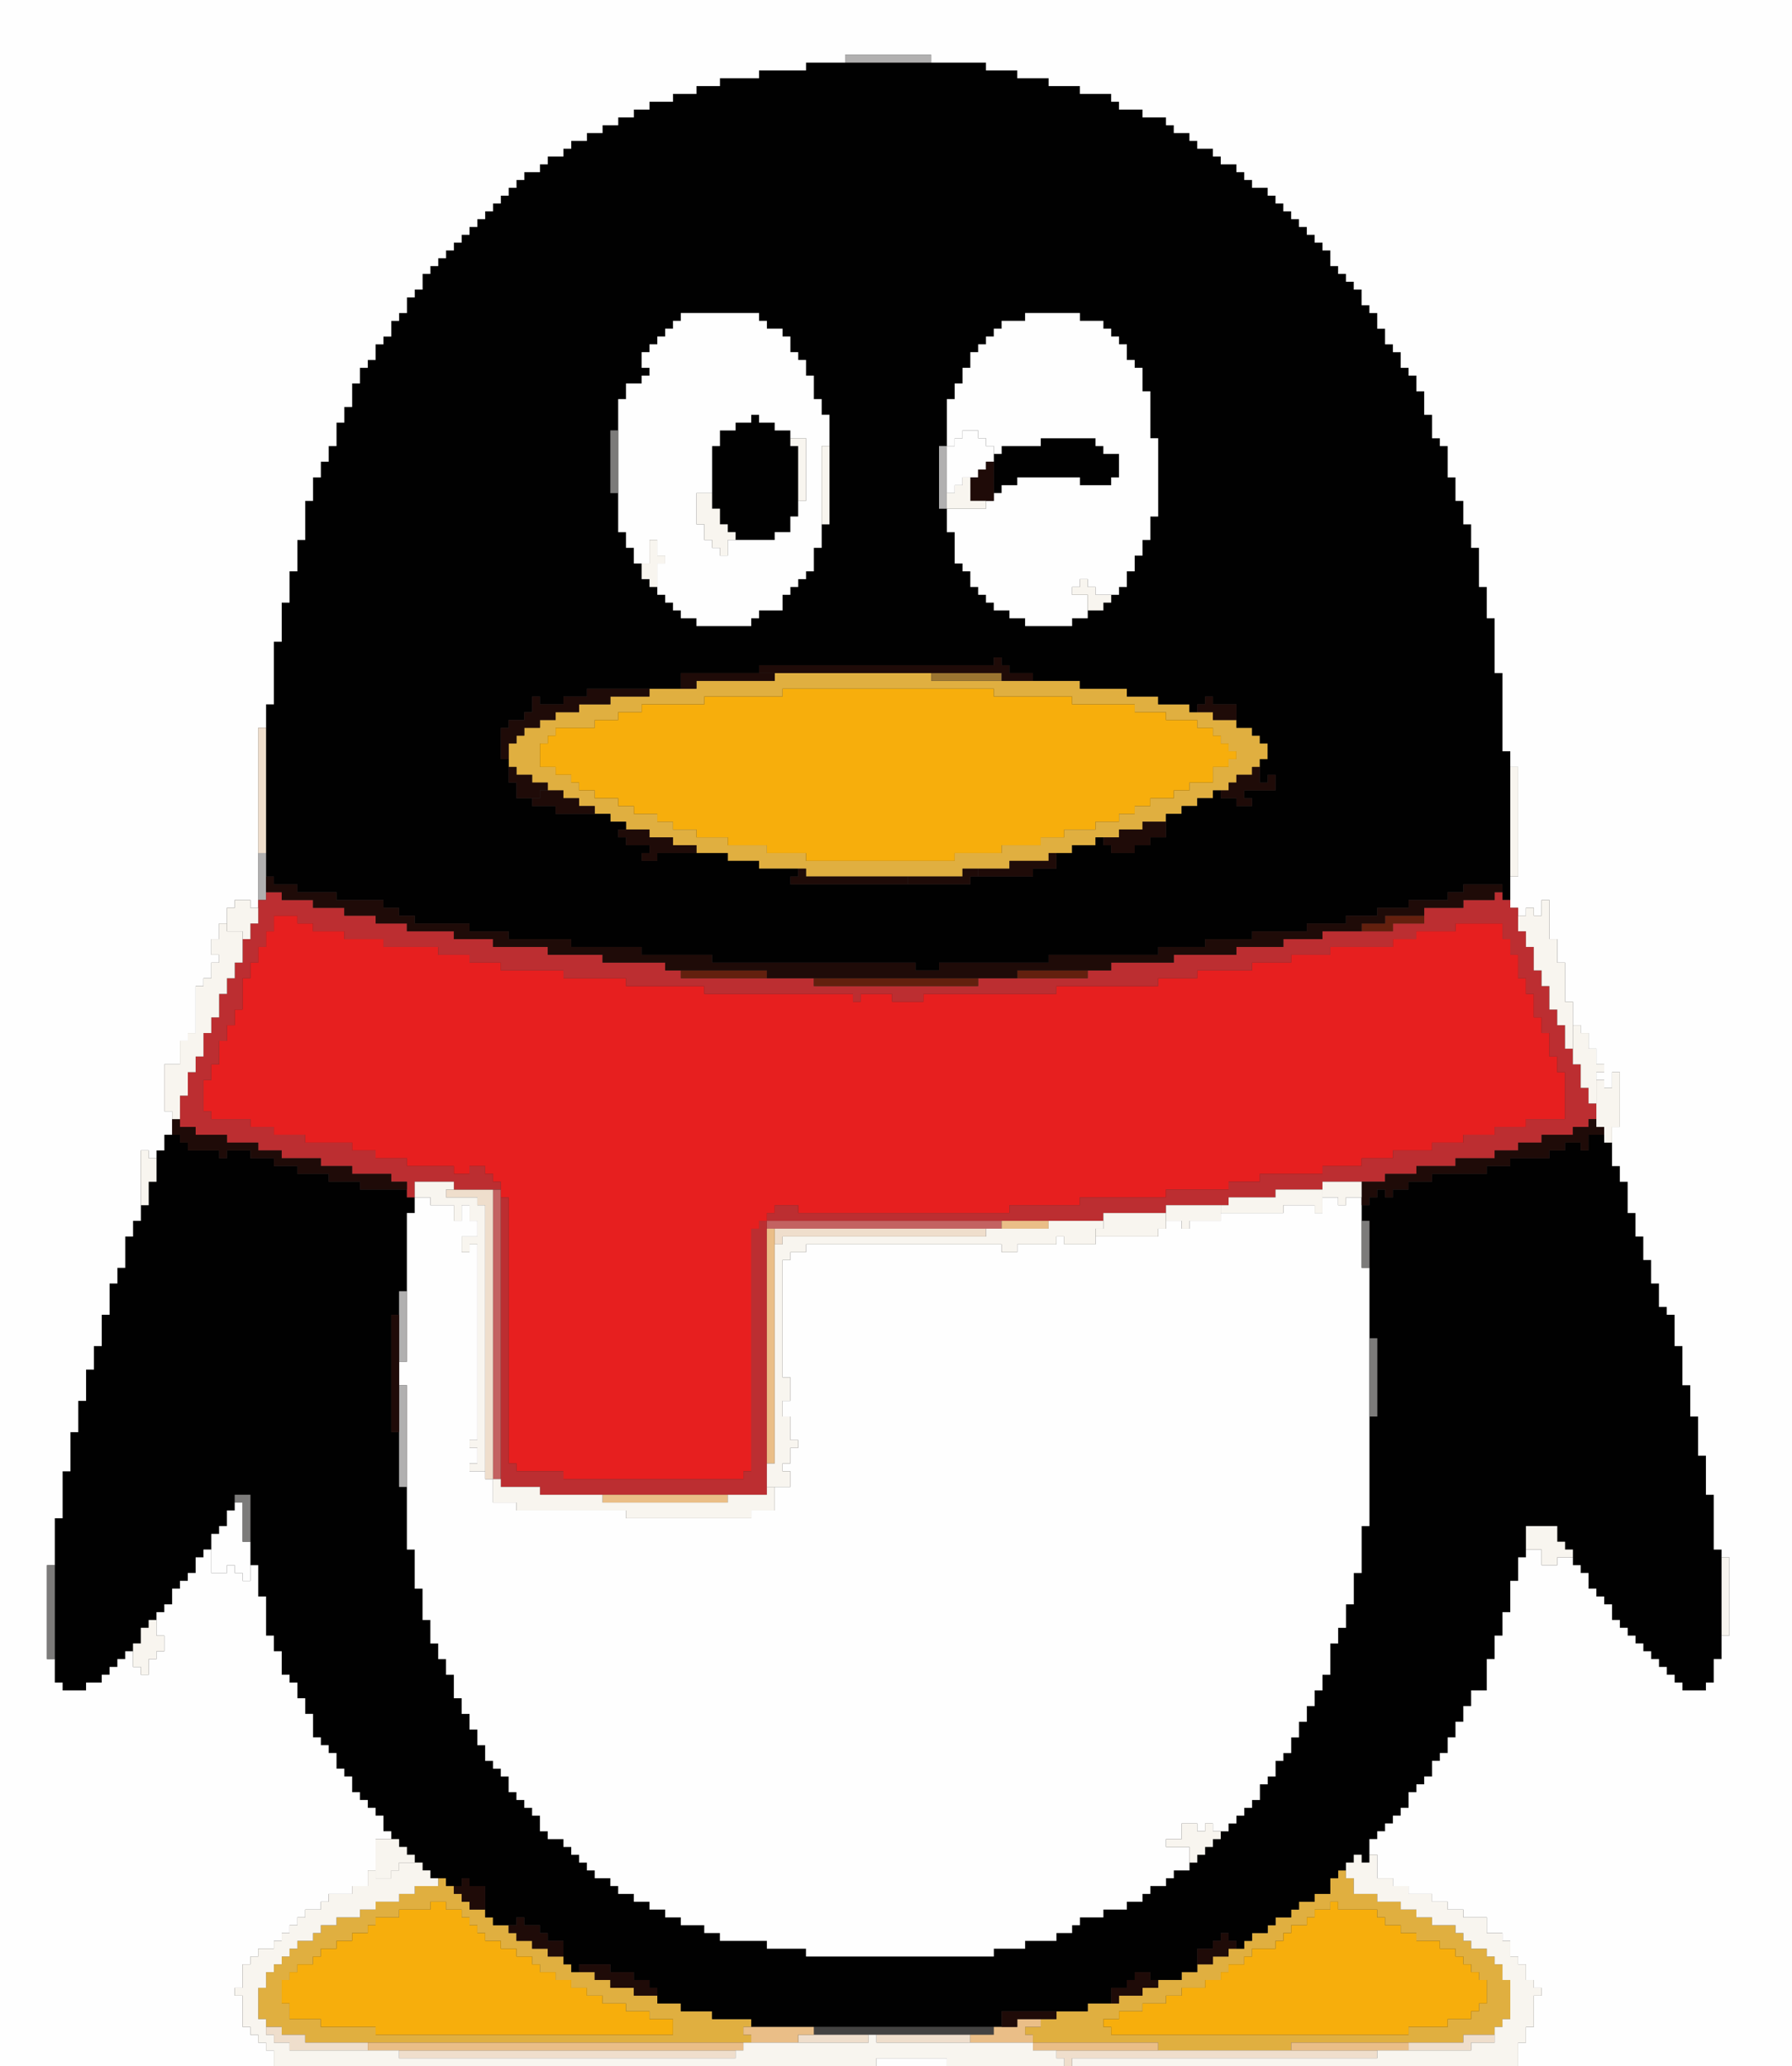 <svg width="229" height="264"
     xmlns="http://www.w3.org/2000/svg" version="1.1">
<rect width="100%" height="100%" fill="#333333" stroke="none"/>
<style>path {fill-opacity:1; stroke:none;}</style>
<path d="M 57,240L 56,240L 56,241L 53,241L 53,242L 51,242L 51,243L 48,243L 48,244L 46,244L 46,245L 43,245L 43,246L 41,246L 41,247L 40,247L 40,248L 38,248L 38,249L 37,249L 37,250L 36,250L 36,251L 35,251L 35,252L 34,252L 34,254L 33,254L 33,258L 34,258L 34,259L 36,259L 36,260L 39,260L 39,261L 96,261L 96,260L 95,260L 95,259L 96,259L 96,258L 91,258L 91,257L 87,257L 87,256L 84,256L 84,255L 81,255L 81,254L 78,254L 78,253L 76,253L 76,252L 73,252L 73,251L 72,251L 72,250L 70,250L 70,249L 68,249L 68,248L 66,248L 66,247L 65,247L 65,246L 63,246L 63,245L 62,245L 62,244L 60,244L 60,243L 59,243L 59,242L 58,242L 58,241L 57,241ZM 36,253L 37,253L 37,252L 38,252L 38,251L 40,251L 40,250L 41,250L 41,249L 43,249L 43,248L 45,248L 45,247L 47,247L 47,246L 48,246L 48,245L 51,245L 51,244L 55,244L 55,243L 57,243L 57,244L 59,244L 59,245L 60,245L 60,246L 61,246L 61,247L 62,247L 62,248L 64,248L 64,249L 66,249L 66,250L 68,250L 68,251L 69,251L 69,252L 71,252L 71,253L 73,253L 73,254L 75,254L 75,255L 77,255L 77,256L 80,256L 80,257L 83,257L 83,258L 86,258L 86,260L 48,260L 48,259L 41,259L 41,258L 37,258L 37,256L 36,256Z" style="fill:rgb(224,175,64);"/>
<path d="M 162,97L 162,95L 161,95L 161,94L 160,94L 160,93L 158,93L 158,92L 155,92L 155,91L 152,91L 152,90L 148,90L 148,89L 144,89L 144,88L 138,88L 138,87L 119,87L 119,86L 99,86L 99,87L 89,87L 89,88L 83,88L 83,89L 78,89L 78,90L 74,90L 74,91L 71,91L 71,92L 69,92L 69,93L 67,93L 67,94L 66,94L 66,95L 65,95L 65,98L 66,98L 66,99L 68,99L 68,100L 70,100L 70,101L 72,101L 72,102L 74,102L 74,103L 76,103L 76,104L 78,104L 78,105L 80,105L 80,106L 83,106L 83,107L 86,107L 86,108L 89,108L 89,109L 93,109L 93,110L 97,110L 97,111L 103,111L 103,112L 123,112L 123,111L 129,111L 129,110L 134,110L 134,109L 137,109L 137,108L 140,108L 140,107L 143,107L 143,106L 146,106L 146,105L 149,105L 149,104L 151,104L 151,103L 153,103L 153,102L 155,102L 155,101L 157,101L 157,100L 158,100L 158,99L 160,99L 160,98L 161,98L 161,97ZM 69,98L 69,95L 70,95L 70,94L 71,94L 71,93L 76,93L 76,92L 79,92L 79,91L 82,91L 82,90L 90,90L 90,89L 100,89L 100,88L 127,88L 127,89L 137,89L 137,90L 145,90L 145,91L 149,91L 149,92L 153,92L 153,93L 155,93L 155,94L 156,94L 156,95L 157,95L 157,96L 158,96L 158,97L 157,97L 157,98L 155,98L 155,100L 152,100L 152,101L 150,101L 150,102L 147,102L 147,103L 145,103L 145,104L 143,104L 143,105L 140,105L 140,106L 136,106L 136,107L 133,107L 133,108L 128,108L 128,109L 122,109L 122,110L 103,110L 103,109L 98,109L 98,108L 93,108L 93,107L 89,107L 89,106L 86,106L 86,105L 84,105L 84,104L 81,104L 81,103L 79,103L 79,102L 76,102L 76,101L 74,101L 74,100L 73,100L 73,99L 71,99L 71,98Z" style="fill:rgb(224,175,64);"/>
<path d="M 193,258L 193,253L 192,253L 192,251L 191,251L 191,250L 190,250L 190,249L 188,249L 188,248L 187,248L 187,247L 186,247L 186,246L 183,246L 183,245L 181,245L 181,244L 179,244L 179,243L 176,243L 176,242L 173,242L 173,240L 172,240L 172,239L 171,239L 171,240L 170,240L 170,242L 168,242L 168,243L 166,243L 166,244L 165,244L 165,245L 163,245L 163,246L 162,246L 162,247L 160,247L 160,248L 159,248L 159,249L 157,249L 157,250L 155,250L 155,251L 153,251L 153,252L 151,252L 151,253L 148,253L 148,254L 146,254L 146,255L 143,255L 143,256L 139,256L 139,257L 135,257L 135,258L 133,258L 133,259L 131,259L 131,260L 132,260L 132,261L 148,261L 148,262L 165,262L 165,261L 187,261L 187,260L 191,260L 191,259L 192,259L 192,258ZM 143,258L 143,257L 146,257L 146,256L 149,256L 149,255L 151,255L 151,254L 154,254L 154,253L 156,253L 156,252L 157,252L 157,251L 159,251L 159,250L 160,250L 160,249L 163,249L 163,248L 164,248L 164,247L 165,247L 165,246L 167,246L 167,245L 168,245L 168,244L 170,244L 170,243L 171,243L 171,244L 176,244L 176,245L 177,245L 177,246L 179,246L 179,247L 181,247L 181,248L 184,248L 184,249L 186,249L 186,250L 187,250L 187,251L 188,251L 188,252L 189,252L 189,253L 190,253L 190,256L 189,256L 189,257L 188,257L 188,258L 185,258L 185,259L 180,259L 180,260L 142,260L 142,259L 141,259L 141,258Z" style="fill:rgb(224,175,64);"/>
<path d="M 199,195L 199,197L 200,197L 200,198L 201,198L 201,200L 202,200L 202,201L 203,201L 203,203L 204,203L 204,204L 205,204L 205,205L 206,205L 206,207L 207,207L 207,208L 208,208L 208,209L 209,209L 209,210L 210,210L 210,211L 211,211L 211,212L 212,212L 212,213L 213,213L 213,214L 214,214L 214,215L 215,215L 215,216L 218,216L 218,215L 219,215L 219,212L 220,212L 220,198L 219,198L 219,191L 218,191L 218,186L 217,186L 217,181L 216,181L 216,177L 215,177L 215,172L 214,172L 214,168L 213,168L 213,167L 212,167L 212,164L 211,164L 211,161L 210,161L 210,158L 209,158L 209,155L 208,155L 208,151L 207,151L 207,149L 206,149L 206,146L 205,146L 205,145L 203,145L 203,147L 202,147L 202,146L 200,146L 200,147L 198,147L 198,148L 193,148L 193,149L 190,149L 190,150L 183,150L 183,151L 180,151L 180,152L 178,152L 178,153L 177,153L 177,152L 176,152L 176,153L 175,153L 175,154L 174,154L 174,156L 175,156L 175,171L 176,171L 176,181L 175,181L 175,195L 174,195L 174,201L 173,201L 173,205L 172,205L 172,208L 171,208L 171,210L 170,210L 170,214L 169,214L 169,216L 168,216L 168,218L 167,218L 167,220L 166,220L 166,222L 165,222L 165,224L 164,224L 164,225L 163,225L 163,227L 162,227L 162,228L 161,228L 161,230L 160,230L 160,231L 159,231L 159,232L 158,232L 158,233L 157,233L 157,234L 156,234L 156,235L 155,235L 155,236L 154,236L 154,237L 153,237L 153,238L 152,238L 152,239L 150,239L 150,240L 149,240L 149,241L 147,241L 147,242L 146,242L 146,243L 144,243L 144,244L 141,244L 141,245L 138,245L 138,246L 137,246L 137,247L 135,247L 135,248L 131,248L 131,249L 127,249L 127,250L 103,250L 103,249L 98,249L 98,248L 92,248L 92,247L 90,247L 90,246L 87,246L 87,245L 85,245L 85,244L 83,244L 83,243L 81,243L 81,242L 79,242L 79,241L 78,241L 78,240L 76,240L 76,239L 75,239L 75,238L 74,238L 74,237L 73,237L 73,236L 72,236L 72,235L 70,235L 70,234L 69,234L 69,232L 68,232L 68,231L 67,231L 67,230L 66,230L 66,229L 65,229L 65,227L 64,227L 64,226L 63,226L 63,225L 62,225L 62,223L 61,223L 61,221L 60,221L 60,219L 59,219L 59,217L 58,217L 58,214L 57,214L 57,212L 56,212L 56,210L 55,210L 55,207L 54,207L 54,203L 53,203L 53,198L 52,198L 52,190L 51,190L 51,183L 50,183L 50,168L 51,168L 51,165L 52,165L 52,155L 53,155L 53,153L 52,153L 52,152L 46,152L 46,151L 42,151L 42,150L 38,150L 38,149L 35,149L 35,148L 32,148L 32,147L 29,147L 29,148L 28,148L 28,147L 24,147L 24,146L 23,146L 23,145L 21,145L 21,147L 20,147L 20,151L 19,151L 19,154L 18,154L 18,156L 17,156L 17,158L 16,158L 16,162L 15,162L 15,164L 14,164L 14,168L 13,168L 13,172L 12,172L 12,175L 11,175L 11,179L 10,179L 10,183L 9,183L 9,188L 8,188L 8,194L 7,194L 7,215L 8,215L 8,216L 11,216L 11,215L 13,215L 13,214L 14,214L 14,213L 15,213L 15,212L 16,212L 16,211L 17,211L 17,210L 18,210L 18,208L 19,208L 19,207L 20,207L 20,206L 21,206L 21,205L 22,205L 22,203L 23,203L 23,202L 24,202L 24,201L 25,201L 25,199L 26,199L 26,198L 27,198L 27,196L 28,196L 28,195L 29,195L 29,193L 30,193L 30,191L 32,191L 32,200L 33,200L 33,204L 34,204L 34,209L 35,209L 35,211L 36,211L 36,214L 37,214L 37,215L 38,215L 38,217L 39,217L 39,219L 40,219L 40,222L 41,222L 41,223L 42,223L 42,224L 43,224L 43,226L 44,226L 44,227L 45,227L 45,229L 46,229L 46,230L 47,230L 47,231L 48,231L 48,232L 49,232L 49,234L 50,234L 50,235L 51,235L 51,236L 52,236L 52,237L 53,237L 53,238L 54,238L 54,239L 55,239L 55,240L 57,240L 57,241L 59,241L 59,240L 60,240L 60,241L 62,241L 62,245L 63,245L 63,246L 66,246L 66,245L 67,245L 67,246L 69,246L 69,247L 70,247L 70,248L 72,248L 72,251L 73,251L 73,252L 74,252L 74,251L 78,251L 78,252L 81,252L 81,253L 83,253L 83,254L 84,254L 84,256L 87,256L 87,257L 91,257L 91,258L 96,258L 96,259L 128,259L 128,257L 139,257L 139,256L 142,256L 142,254L 144,254L 144,253L 145,253L 145,252L 147,252L 147,253L 151,253L 151,252L 153,252L 153,249L 155,249L 155,248L 156,248L 156,247L 157,247L 157,248L 158,248L 158,249L 159,249L 159,248L 160,248L 160,247L 162,247L 162,246L 163,246L 163,245L 165,245L 165,244L 166,244L 166,243L 168,243L 168,242L 170,242L 170,240L 171,240L 171,239L 172,239L 172,238L 173,238L 173,237L 174,237L 174,238L 175,238L 175,235L 176,235L 176,234L 177,234L 177,233L 178,233L 178,232L 179,232L 179,231L 180,231L 180,229L 181,229L 181,228L 182,228L 182,227L 183,227L 183,225L 184,225L 184,224L 185,224L 185,222L 186,222L 186,220L 187,220L 187,218L 188,218L 188,216L 190,216L 190,212L 191,212L 191,209L 192,209L 192,206L 193,206L 193,202L 194,202L 194,199L 195,199L 195,195Z" style="fill:rgb(1,1,1);"/>
<path d="M 80,49L 82,49L 82,48L 83,48L 83,47L 82,47L 82,45L 83,45L 83,44L 84,44L 84,43L 85,43L 85,42L 86,42L 86,41L 87,41L 87,40L 97,40L 97,41L 98,41L 98,42L 100,42L 100,43L 101,43L 101,45L 102,45L 102,46L 103,46L 103,48L 104,48L 104,51L 105,51L 105,53L 106,53L 106,67L 105,67L 105,70L 104,70L 104,73L 103,73L 103,74L 102,74L 102,75L 101,75L 101,76L 100,76L 100,78L 97,78L 97,79L 96,79L 96,80L 89,80L 89,79L 87,79L 87,78L 86,78L 86,77L 85,77L 85,76L 84,76L 84,75L 83,75L 83,74L 82,74L 82,72L 81,72L 81,70L 80,70L 80,68L 79,68L 79,63L 78,63L 78,55L 79,55L 79,51L 80,51ZM 193,96L 192,96L 192,86L 191,86L 191,79L 190,79L 190,75L 189,75L 189,70L 188,70L 188,67L 187,67L 187,64L 186,64L 186,61L 185,61L 185,57L 184,57L 184,56L 183,56L 183,53L 182,53L 182,50L 181,50L 181,48L 180,48L 180,47L 179,47L 179,45L 178,45L 178,44L 177,44L 177,42L 176,42L 176,40L 175,40L 175,39L 174,39L 174,37L 173,37L 173,36L 172,36L 172,35L 171,35L 171,34L 170,34L 170,32L 169,32L 169,31L 168,31L 168,30L 167,30L 167,29L 166,29L 166,28L 165,28L 165,27L 164,27L 164,26L 163,26L 163,25L 162,25L 162,24L 160,24L 160,23L 159,23L 159,22L 158,22L 158,21L 156,21L 156,20L 155,20L 155,19L 153,19L 153,18L 152,18L 152,17L 150,17L 150,16L 149,16L 149,15L 146,15L 146,14L 143,14L 143,13L 142,13L 142,12L 138,12L 138,11L 134,11L 134,10L 130,10L 130,9L 126,9L 126,8L 103,8L 103,9L 97,9L 97,10L 92,10L 92,11L 89,11L 89,12L 86,12L 86,13L 83,13L 83,14L 81,14L 81,15L 79,15L 79,16L 77,16L 77,17L 75,17L 75,18L 73,18L 73,19L 72,19L 72,20L 70,20L 70,21L 69,21L 69,22L 67,22L 67,23L 66,23L 66,24L 65,24L 65,25L 64,25L 64,26L 63,26L 63,27L 62,27L 62,28L 61,28L 61,29L 60,29L 60,30L 59,30L 59,31L 58,31L 58,32L 57,32L 57,33L 56,33L 56,34L 55,34L 55,35L 54,35L 54,37L 53,37L 53,38L 52,38L 52,40L 51,40L 51,41L 50,41L 50,43L 49,43L 49,44L 48,44L 48,46L 47,46L 47,47L 46,47L 46,49L 45,49L 45,52L 44,52L 44,54L 43,54L 43,57L 42,57L 42,59L 41,59L 41,61L 40,61L 40,64L 39,64L 39,69L 38,69L 38,73L 37,73L 37,77L 36,77L 36,82L 35,82L 35,90L 34,90L 34,112L 35,112L 35,113L 38,113L 38,114L 43,114L 43,115L 49,115L 49,116L 51,116L 51,117L 53,117L 53,118L 60,118L 60,119L 65,119L 65,120L 73,120L 73,121L 82,121L 82,122L 91,122L 91,123L 117,123L 117,124L 120,124L 120,123L 134,123L 134,122L 148,122L 148,121L 154,121L 154,120L 160,120L 160,119L 167,119L 167,118L 172,118L 172,117L 176,117L 176,116L 180,116L 180,115L 185,115L 185,114L 187,114L 187,113L 192,113L 192,115L 193,115ZM 162,97L 161,97L 161,100L 162,100L 162,99L 163,99L 163,101L 159,101L 159,102L 160,102L 160,103L 158,103L 158,102L 156,102L 156,101L 155,101L 155,102L 153,102L 153,103L 151,103L 151,104L 149,104L 149,107L 147,107L 147,108L 145,108L 145,109L 142,109L 142,108L 141,108L 141,107L 140,107L 140,108L 137,108L 137,109L 135,109L 135,111L 132,111L 132,112L 124,112L 124,113L 101,113L 101,112L 102,112L 102,111L 97,111L 97,110L 93,110L 93,109L 84,109L 84,110L 82,110L 82,109L 83,109L 83,108L 80,108L 80,107L 79,107L 79,106L 80,106L 80,105L 78,105L 78,104L 71,104L 71,103L 68,103L 68,102L 66,102L 66,100L 65,100L 65,97L 64,97L 64,93L 65,93L 65,92L 67,92L 67,91L 68,91L 68,89L 69,89L 69,90L 72,90L 72,89L 75,89L 75,88L 87,88L 87,86L 97,86L 97,85L 127,85L 127,84L 128,84L 128,85L 129,85L 129,86L 132,86L 132,87L 138,87L 138,88L 144,88L 144,89L 148,89L 148,90L 152,90L 152,91L 153,91L 153,90L 154,90L 154,89L 155,89L 155,90L 158,90L 158,93L 160,93L 160,94L 161,94L 161,95L 162,95ZM 148,66L 147,66L 147,69L 146,69L 146,71L 145,71L 145,73L 144,73L 144,75L 143,75L 143,76L 142,76L 142,77L 141,77L 141,78L 139,78L 139,79L 137,79L 137,80L 131,80L 131,79L 129,79L 129,78L 127,78L 127,77L 126,77L 126,76L 125,76L 125,75L 124,75L 124,73L 123,73L 123,72L 122,72L 122,68L 121,68L 121,65L 120,65L 120,57L 121,57L 121,51L 122,51L 122,49L 123,49L 123,47L 124,47L 124,45L 125,45L 125,44L 126,44L 126,43L 127,43L 127,42L 128,42L 128,41L 131,41L 131,40L 138,40L 138,41L 141,41L 141,42L 142,42L 142,43L 143,43L 143,44L 144,44L 144,46L 145,46L 145,47L 146,47L 146,50L 147,50L 147,56L 148,56Z" style="fill:rgb(1,1,1);"/>
<path d="M 102,57L 101,57L 101,55L 99,55L 99,54L 97,54L 97,53L 96,53L 96,54L 94,54L 94,55L 92,55L 92,57L 91,57L 91,65L 92,65L 92,67L 93,67L 93,68L 94,68L 94,69L 99,69L 99,68L 101,68L 101,66L 102,66Z" style="fill:rgb(1,1,1);"/>
<path d="M 143,58L 141,58L 141,57L 140,57L 140,56L 133,56L 133,57L 128,57L 128,58L 127,58L 127,63L 128,63L 128,62L 130,62L 130,61L 138,61L 138,62L 142,62L 142,61L 143,61Z" style="fill:rgb(1,1,1);"/>
<path d="M 221,209L 220,209L 220,212L 219,212L 219,215L 218,215L 218,216L 215,216L 215,215L 214,215L 214,214L 213,214L 213,213L 212,213L 212,212L 211,212L 211,211L 210,211L 210,210L 209,210L 209,209L 208,209L 208,208L 207,208L 207,207L 206,207L 206,205L 205,205L 205,204L 204,204L 204,203L 203,203L 203,201L 202,201L 202,200L 201,200L 201,199L 199,199L 199,200L 197,200L 197,198L 195,198L 195,199L 194,199L 194,202L 193,202L 193,206L 192,206L 192,209L 191,209L 191,212L 190,212L 190,216L 188,216L 188,218L 187,218L 187,220L 186,220L 186,222L 185,222L 185,224L 184,224L 184,225L 183,225L 183,227L 182,227L 182,228L 181,228L 181,229L 180,229L 180,231L 179,231L 179,232L 178,232L 178,233L 177,233L 177,234L 176,234L 176,235L 175,235L 175,237L 176,237L 176,240L 178,240L 178,241L 180,241L 180,242L 183,242L 183,243L 185,243L 185,244L 187,244L 187,245L 190,245L 190,247L 192,247L 192,248L 193,248L 193,250L 194,250L 194,251L 195,251L 195,253L 196,253L 196,254L 197,254L 197,255L 196,255L 196,259L 195,259L 195,261L 194,261L 194,264L 229,264L 229,0L 0,0L 0,264L 35,264L 35,262L 34,262L 34,261L 33,261L 33,260L 32,260L 32,259L 31,259L 31,255L 30,255L 30,254L 31,254L 31,251L 32,251L 32,250L 33,250L 33,249L 35,249L 35,248L 36,248L 36,247L 37,247L 37,246L 38,246L 38,245L 39,245L 39,244L 41,244L 41,243L 42,243L 42,242L 45,242L 45,241L 47,241L 47,239L 48,239L 48,235L 50,235L 50,234L 49,234L 49,232L 48,232L 48,231L 47,231L 47,230L 46,230L 46,229L 45,229L 45,227L 44,227L 44,226L 43,226L 43,224L 42,224L 42,223L 41,223L 41,222L 40,222L 40,219L 39,219L 39,217L 38,217L 38,215L 37,215L 37,214L 36,214L 36,211L 35,211L 35,209L 34,209L 34,204L 33,204L 33,200L 32,200L 32,202L 31,202L 31,201L 30,201L 30,200L 29,200L 29,201L 27,201L 27,198L 26,198L 26,199L 25,199L 25,201L 24,201L 24,202L 23,202L 23,203L 22,203L 22,205L 21,205L 21,206L 20,206L 20,209L 21,209L 21,211L 20,211L 20,212L 19,212L 19,214L 18,214L 18,213L 17,213L 17,211L 16,211L 16,212L 15,212L 15,213L 14,213L 14,214L 13,214L 13,215L 11,215L 11,216L 8,216L 8,215L 7,215L 7,212L 6,212L 6,200L 7,200L 7,194L 8,194L 8,188L 9,188L 9,183L 10,183L 10,179L 11,179L 11,175L 12,175L 12,172L 13,172L 13,168L 14,168L 14,164L 15,164L 15,162L 16,162L 16,158L 17,158L 17,156L 18,156L 18,147L 19,147L 19,148L 20,148L 20,147L 21,147L 21,145L 22,145L 22,142L 21,142L 21,136L 23,136L 23,133L 24,133L 24,132L 25,132L 25,126L 26,126L 26,125L 27,125L 27,123L 28,123L 28,122L 27,122L 27,120L 28,120L 28,118L 29,118L 29,116L 30,116L 30,115L 32,115L 32,116L 33,116L 33,93L 34,93L 34,90L 35,90L 35,82L 36,82L 36,77L 37,77L 37,73L 38,73L 38,69L 39,69L 39,64L 40,64L 40,61L 41,61L 41,59L 42,59L 42,57L 43,57L 43,54L 44,54L 44,52L 45,52L 45,49L 46,49L 46,47L 47,47L 47,46L 48,46L 48,44L 49,44L 49,43L 50,43L 50,41L 51,41L 51,40L 52,40L 52,38L 53,38L 53,37L 54,37L 54,35L 55,35L 55,34L 56,34L 56,33L 57,33L 57,32L 58,32L 58,31L 59,31L 59,30L 60,30L 60,29L 61,29L 61,28L 62,28L 62,27L 63,27L 63,26L 64,26L 64,25L 65,25L 65,24L 66,24L 66,23L 67,23L 67,22L 69,22L 69,21L 70,21L 70,20L 72,20L 72,19L 73,19L 73,18L 75,18L 75,17L 77,17L 77,16L 79,16L 79,15L 81,15L 81,14L 83,14L 83,13L 86,13L 86,12L 89,12L 89,11L 92,11L 92,10L 97,10L 97,9L 103,9L 103,8L 108,8L 108,7L 119,7L 119,8L 126,8L 126,9L 130,9L 130,10L 134,10L 134,11L 138,11L 138,12L 142,12L 142,13L 143,13L 143,14L 146,14L 146,15L 149,15L 149,16L 150,16L 150,17L 152,17L 152,18L 153,18L 153,19L 155,19L 155,20L 156,20L 156,21L 158,21L 158,22L 159,22L 159,23L 160,23L 160,24L 162,24L 162,25L 163,25L 163,26L 164,26L 164,27L 165,27L 165,28L 166,28L 166,29L 167,29L 167,30L 168,30L 168,31L 169,31L 169,32L 170,32L 170,34L 171,34L 171,35L 172,35L 172,36L 173,36L 173,37L 174,37L 174,39L 175,39L 175,40L 176,40L 176,42L 177,42L 177,44L 178,44L 178,45L 179,45L 179,47L 180,47L 180,48L 181,48L 181,50L 182,50L 182,53L 183,53L 183,56L 184,56L 184,57L 185,57L 185,61L 186,61L 186,64L 187,64L 187,67L 188,67L 188,70L 189,70L 189,75L 190,75L 190,79L 191,79L 191,86L 192,86L 192,96L 193,96L 193,98L 194,98L 194,112L 193,112L 193,116L 194,116L 194,117L 195,117L 195,116L 196,116L 196,117L 197,117L 197,115L 198,115L 198,120L 199,120L 199,123L 200,123L 200,128L 201,128L 201,131L 202,131L 202,132L 203,132L 203,134L 204,134L 204,136L 205,136L 205,137L 204,137L 204,138L 205,138L 205,139L 206,139L 206,137L 207,137L 207,144L 206,144L 206,149L 207,149L 207,151L 208,151L 208,155L 209,155L 209,158L 210,158L 210,161L 211,161L 211,164L 212,164L 212,167L 213,167L 213,168L 214,168L 214,172L 215,172L 215,177L 216,177L 216,181L 217,181L 217,186L 218,186L 218,191L 219,191L 219,198L 220,198L 220,199L 221,199Z" style="fill:rgb(254,254,254);"/>
<path d="M 32,202L 32,197L 31,197L 31,192L 30,192L 30,193L 29,193L 29,195L 28,195L 28,196L 27,196L 27,201L 29,201L 29,200L 30,200L 30,201L 31,201L 31,202Z" style="fill:rgb(254,254,254);"/>
<path d="M 175,162L 174,162L 174,153L 172,153L 172,154L 171,154L 171,153L 169,153L 169,155L 168,155L 168,154L 164,154L 164,155L 156,155L 156,156L 152,156L 152,157L 151,157L 151,156L 149,156L 149,157L 148,157L 148,158L 140,158L 140,159L 136,159L 136,158L 135,158L 135,159L 130,159L 130,160L 128,160L 128,159L 103,159L 103,160L 101,160L 101,161L 100,161L 100,176L 101,176L 101,179L 100,179L 100,181L 101,181L 101,184L 102,184L 102,185L 101,185L 101,187L 100,187L 100,188L 101,188L 101,190L 99,190L 99,193L 96,193L 96,194L 80,194L 80,193L 66,193L 66,192L 63,192L 63,189L 62,189L 62,188L 60,188L 60,187L 61,187L 61,185L 60,185L 60,184L 61,184L 61,159L 60,159L 60,160L 59,160L 59,158L 61,158L 61,156L 60,156L 60,154L 59,154L 59,156L 58,156L 58,154L 55,154L 55,153L 53,153L 53,155L 52,155L 52,174L 51,174L 51,177L 52,177L 52,198L 53,198L 53,203L 54,203L 54,207L 55,207L 55,210L 56,210L 56,212L 57,212L 57,214L 58,214L 58,217L 59,217L 59,219L 60,219L 60,221L 61,221L 61,223L 62,223L 62,225L 63,225L 63,226L 64,226L 64,227L 65,227L 65,229L 66,229L 66,230L 67,230L 67,231L 68,231L 68,232L 69,232L 69,234L 70,234L 70,235L 72,235L 72,236L 73,236L 73,237L 74,237L 74,238L 75,238L 75,239L 76,239L 76,240L 78,240L 78,241L 79,241L 79,242L 81,242L 81,243L 83,243L 83,244L 85,244L 85,245L 87,245L 87,246L 90,246L 90,247L 92,247L 92,248L 98,248L 98,249L 103,249L 103,250L 127,250L 127,249L 131,249L 131,248L 135,248L 135,247L 137,247L 137,246L 138,246L 138,245L 141,245L 141,244L 144,244L 144,243L 146,243L 146,242L 147,242L 147,241L 149,241L 149,240L 150,240L 150,239L 152,239L 152,236L 149,236L 149,235L 151,235L 151,233L 153,233L 153,234L 154,234L 154,233L 155,233L 155,234L 157,234L 157,233L 158,233L 158,232L 159,232L 159,231L 160,231L 160,230L 161,230L 161,228L 162,228L 162,227L 163,227L 163,225L 164,225L 164,224L 165,224L 165,222L 166,222L 166,220L 167,220L 167,218L 168,218L 168,216L 169,216L 169,214L 170,214L 170,210L 171,210L 171,208L 172,208L 172,205L 173,205L 173,201L 174,201L 174,195L 175,195Z" style="fill:rgb(254,254,254);"/>
<path d="M 103,64L 102,64L 102,66L 101,66L 101,68L 99,68L 99,69L 93,69L 93,71L 92,71L 92,70L 91,70L 91,69L 90,69L 90,67L 89,67L 89,63L 91,63L 91,57L 92,57L 92,55L 94,55L 94,54L 96,54L 96,53L 97,53L 97,54L 99,54L 99,55L 101,55L 101,56L 103,56ZM 105,51L 104,51L 104,48L 103,48L 103,46L 102,46L 102,45L 101,45L 101,43L 100,43L 100,42L 98,42L 98,41L 97,41L 97,40L 87,40L 87,41L 86,41L 86,42L 85,42L 85,43L 84,43L 84,44L 83,44L 83,45L 82,45L 82,47L 83,47L 83,48L 82,48L 82,49L 80,49L 80,51L 79,51L 79,68L 80,68L 80,70L 81,70L 81,72L 83,72L 83,69L 84,69L 84,71L 85,71L 85,72L 84,72L 84,76L 85,76L 85,77L 86,77L 86,78L 87,78L 87,79L 89,79L 89,80L 96,80L 96,79L 97,79L 97,78L 100,78L 100,76L 101,76L 101,75L 102,75L 102,74L 103,74L 103,73L 104,73L 104,70L 105,70L 105,57L 106,57L 106,53L 105,53Z" style="fill:rgb(254,254,254);"/>
<path d="M 121,263L 112,263L 112,264L 121,264Z" style="fill:rgb(254,254,254);"/>
<path d="M 122,63L 122,62L 123,62L 123,61L 125,61L 125,60L 126,60L 126,59L 127,59L 127,57L 126,57L 126,56L 125,56L 125,55L 123,55L 123,56L 122,56L 122,57L 121,57L 121,63Z" style="fill:rgb(254,254,254);"/>
<path d="M 148,56L 147,56L 147,50L 146,50L 146,47L 145,47L 145,46L 144,46L 144,44L 143,44L 143,43L 142,43L 142,42L 141,42L 141,41L 138,41L 138,40L 131,40L 131,41L 128,41L 128,42L 127,42L 127,43L 126,43L 126,44L 125,44L 125,45L 124,45L 124,47L 123,47L 123,49L 122,49L 122,51L 121,51L 121,57L 122,57L 122,56L 123,56L 123,55L 125,55L 125,56L 126,56L 126,57L 127,57L 127,58L 128,58L 128,57L 133,57L 133,56L 140,56L 140,57L 141,57L 141,58L 143,58L 143,61L 142,61L 142,62L 138,62L 138,61L 130,61L 130,62L 128,62L 128,63L 127,63L 127,64L 126,64L 126,65L 121,65L 121,68L 122,68L 122,72L 123,72L 123,73L 124,73L 124,75L 125,75L 125,76L 126,76L 126,77L 127,77L 127,78L 129,78L 129,79L 131,79L 131,80L 137,80L 137,79L 139,79L 139,76L 137,76L 137,75L 138,75L 138,74L 139,74L 139,75L 140,75L 140,76L 143,76L 143,75L 144,75L 144,73L 145,73L 145,71L 146,71L 146,69L 147,69L 147,66L 148,66Z" style="fill:rgb(254,254,254);"/>
<path d="M 34,115L 34,109L 33,109L 33,115Z" style="fill:rgb(177,176,176);"/>
<path d="M 52,174L 52,165L 51,165L 51,174Z" style="fill:rgb(177,176,176);"/>
<path d="M 52,190L 52,177L 51,177L 51,190Z" style="fill:rgb(177,176,176);"/>
<path d="M 119,7L 108,7L 108,8L 119,8Z" style="fill:rgb(177,176,176);"/>
<path d="M 121,65L 121,57L 120,57L 120,65Z" style="fill:rgb(177,176,176);"/>
<path d="M 64,189L 64,152L 63,152L 63,189Z" style="fill:rgb(195,98,97);"/>
<path d="M 128,156L 98,156L 98,157L 128,157Z" style="fill:rgb(195,98,97);"/>
<path d="M 127,259L 104,259L 104,260L 127,260Z" style="fill:rgb(67,66,65);"/>
<path d="M 34,109L 34,93L 33,93L 33,109Z" style="fill:rgb(239,222,204);"/>
<path d="M 39,260L 36,260L 36,259L 34,259L 34,260L 35,260L 35,261L 37,261L 37,262L 47,262L 47,261L 39,261Z" style="fill:rgb(239,222,204);"/>
<path d="M 94,262L 51,262L 51,263L 94,263Z" style="fill:rgb(239,222,204);"/>
<path d="M 63,152L 57,152L 57,153L 61,153L 61,154L 62,154L 62,189L 63,189Z" style="fill:rgb(239,222,204);"/>
<path d="M 126,157L 99,157L 99,159L 100,159L 100,158L 126,158Z" style="fill:rgb(239,222,204);"/>
<path d="M 111,260L 102,260L 102,261L 111,261Z" style="fill:rgb(239,222,204);"/>
<path d="M 124,260L 112,260L 112,261L 124,261Z" style="fill:rgb(239,222,204);"/>
<path d="M 176,262L 135,262L 135,263L 136,263L 136,264L 137,264L 137,263L 176,263Z" style="fill:rgb(239,222,204);"/>
<path d="M 191,260L 187,260L 187,261L 180,261L 180,262L 188,262L 188,261L 191,261Z" style="fill:rgb(239,222,204);"/>
<path d="M 7,212L 7,200L 6,200L 6,212Z" style="fill:rgb(124,123,122);"/>
<path d="M 32,197L 32,191L 30,191L 30,192L 31,192L 31,197Z" style="fill:rgb(124,123,122);"/>
<path d="M 79,63L 79,55L 78,55L 78,63Z" style="fill:rgb(124,123,122);"/>
<path d="M 175,162L 175,156L 174,156L 174,162Z" style="fill:rgb(124,123,122);"/>
<path d="M 176,181L 176,171L 175,171L 175,181Z" style="fill:rgb(124,123,122);"/>
<path d="M 128,86L 119,86L 119,87L 128,87Z" style="fill:rgb(155,117,49);"/>
<path d="M 203,144L 203,143L 204,143L 204,141L 203,141L 203,139L 202,139L 202,136L 201,136L 201,134L 200,134L 200,131L 199,131L 199,129L 198,129L 198,126L 197,126L 197,124L 196,124L 196,121L 195,121L 195,119L 194,119L 194,116L 193,116L 193,115L 192,115L 192,114L 191,114L 191,115L 187,115L 187,116L 182,116L 182,118L 178,118L 178,119L 169,119L 169,120L 164,120L 164,121L 158,121L 158,122L 150,122L 150,123L 142,123L 142,124L 139,124L 139,125L 125,125L 125,126L 104,126L 104,125L 87,125L 87,124L 85,124L 85,123L 77,123L 77,122L 70,122L 70,121L 63,121L 63,120L 58,120L 58,119L 52,119L 52,118L 48,118L 48,117L 44,117L 44,116L 40,116L 40,115L 36,115L 36,114L 34,114L 34,115L 33,115L 33,118L 32,118L 32,120L 31,120L 31,123L 30,123L 30,125L 29,125L 29,127L 28,127L 28,130L 27,130L 27,132L 26,132L 26,135L 25,135L 25,137L 24,137L 24,140L 23,140L 23,144L 25,144L 25,145L 29,145L 29,146L 33,146L 33,147L 36,147L 36,148L 41,148L 41,149L 45,149L 45,150L 50,150L 50,151L 52,151L 52,153L 53,153L 53,151L 58,151L 58,152L 64,152L 64,151L 63,151L 63,150L 62,150L 62,149L 60,149L 60,150L 58,150L 58,149L 52,149L 52,148L 48,148L 48,147L 45,147L 45,146L 39,146L 39,145L 35,145L 35,144L 32,144L 32,143L 27,143L 27,142L 26,142L 26,138L 27,138L 27,136L 28,136L 28,133L 29,133L 29,131L 30,131L 30,129L 31,129L 31,125L 32,125L 32,123L 33,123L 33,121L 34,121L 34,119L 35,119L 35,117L 38,117L 38,118L 40,118L 40,119L 44,119L 44,120L 49,120L 49,121L 56,121L 56,122L 60,122L 60,123L 64,123L 64,124L 72,124L 72,125L 80,125L 80,126L 90,126L 90,127L 109,127L 109,128L 110,128L 110,127L 114,127L 114,128L 118,128L 118,127L 135,127L 135,126L 148,126L 148,125L 153,125L 153,124L 160,124L 160,123L 165,123L 165,122L 170,122L 170,121L 178,121L 178,120L 181,120L 181,119L 186,119L 186,118L 192,118L 192,120L 193,120L 193,122L 194,122L 194,125L 195,125L 195,127L 196,127L 196,130L 197,130L 197,132L 198,132L 198,135L 199,135L 199,137L 200,137L 200,143L 195,143L 195,144L 191,144L 191,145L 187,145L 187,146L 183,146L 183,147L 178,147L 178,148L 174,148L 174,149L 169,149L 169,150L 161,150L 161,151L 157,151L 157,152L 149,152L 149,153L 138,153L 138,154L 129,154L 129,155L 102,155L 102,154L 99,154L 99,155L 98,155L 98,156L 141,156L 141,155L 149,155L 149,154L 157,154L 157,153L 163,153L 163,152L 169,152L 169,151L 177,151L 177,150L 181,150L 181,149L 186,149L 186,148L 191,148L 191,147L 194,147L 194,146L 197,146L 197,145L 201,145L 201,144Z" style="fill:rgb(188,46,49);"/>
<path d="M 98,191L 98,156L 97,156L 97,157L 96,157L 96,188L 95,188L 95,189L 72,189L 72,188L 66,188L 66,187L 65,187L 65,153L 64,153L 64,190L 69,190L 69,191Z" style="fill:rgb(188,46,49);"/>
<path d="M 98,124L 87,124L 87,125L 98,125Z" style="fill:rgb(99,32,14);"/>
<path d="M 125,125L 104,125L 104,126L 125,126Z" style="fill:rgb(99,32,14);"/>
<path d="M 139,124L 130,124L 130,125L 139,125Z" style="fill:rgb(99,32,14);"/>
<path d="M 182,117L 177,117L 177,118L 174,118L 174,119L 178,119L 178,118L 182,118Z" style="fill:rgb(99,32,14);"/>
<path d="M 95,261L 47,261L 47,262L 95,262Z" style="fill:rgb(234,190,135);"/>
<path d="M 93,191L 77,191L 77,192L 93,192Z" style="fill:rgb(234,190,135);"/>
<path d="M 104,259L 95,259L 95,260L 96,260L 96,261L 102,261L 102,260L 104,260Z" style="fill:rgb(234,190,135);"/>
<path d="M 99,187L 99,157L 98,157L 98,187Z" style="fill:rgb(234,190,135);"/>
<path d="M 133,258L 130,258L 130,259L 127,259L 127,260L 124,260L 124,261L 132,261L 132,260L 131,260L 131,259L 133,259Z" style="fill:rgb(234,190,135);"/>
<path d="M 134,156L 128,156L 128,157L 134,157Z" style="fill:rgb(234,190,135);"/>
<path d="M 148,261L 132,261L 132,262L 148,262Z" style="fill:rgb(234,190,135);"/>
<path d="M 180,261L 165,261L 165,262L 180,262Z" style="fill:rgb(234,190,135);"/>
<path d="M 23,143L 22,143L 22,145L 23,145L 23,146L 24,146L 24,147L 28,147L 28,148L 29,148L 29,147L 32,147L 32,148L 35,148L 35,149L 38,149L 38,150L 42,150L 42,151L 46,151L 46,152L 52,152L 52,151L 50,151L 50,150L 45,150L 45,149L 41,149L 41,148L 36,148L 36,147L 33,147L 33,146L 29,146L 29,145L 25,145L 25,144L 23,144Z" style="fill:rgb(31,11,8);"/>
<path d="M 38,113L 35,113L 35,112L 34,112L 34,114L 36,114L 36,115L 40,115L 40,116L 44,116L 44,117L 48,117L 48,118L 52,118L 52,119L 58,119L 58,120L 63,120L 63,121L 70,121L 70,122L 77,122L 77,123L 85,123L 85,124L 98,124L 98,125L 130,125L 130,124L 142,124L 142,123L 150,123L 150,122L 158,122L 158,121L 164,121L 164,120L 169,120L 169,119L 174,119L 174,118L 177,118L 177,117L 182,117L 182,116L 187,116L 187,115L 191,115L 191,114L 192,114L 192,113L 187,113L 187,114L 185,114L 185,115L 180,115L 180,116L 176,116L 176,117L 172,117L 172,118L 167,118L 167,119L 160,119L 160,120L 154,120L 154,121L 148,121L 148,122L 134,122L 134,123L 120,123L 120,124L 117,124L 117,123L 91,123L 91,122L 82,122L 82,121L 73,121L 73,120L 65,120L 65,119L 60,119L 60,118L 53,118L 53,117L 51,117L 51,116L 49,116L 49,115L 43,115L 43,114L 38,114Z" style="fill:rgb(31,11,8);"/>
<path d="M 51,183L 51,168L 50,168L 50,183Z" style="fill:rgb(31,11,8);"/>
<path d="M 62,244L 62,241L 60,241L 60,240L 59,240L 59,241L 58,241L 58,242L 59,242L 59,243L 60,243L 60,244Z" style="fill:rgb(31,11,8);"/>
<path d="M 83,88L 75,88L 75,89L 72,89L 72,90L 69,90L 69,89L 68,89L 68,91L 67,91L 67,92L 65,92L 65,93L 64,93L 64,97L 65,97L 65,95L 66,95L 66,94L 67,94L 67,93L 69,93L 69,92L 71,92L 71,91L 74,91L 74,90L 78,90L 78,89L 83,89Z" style="fill:rgb(31,11,8);"/>
<path d="M 70,100L 68,100L 68,99L 66,99L 66,98L 65,98L 65,100L 66,100L 66,102L 69,102L 69,101L 70,101Z" style="fill:rgb(31,11,8);"/>
<path d="M 68,249L 70,249L 70,250L 72,250L 72,248L 70,248L 70,247L 69,247L 69,246L 67,246L 67,245L 66,245L 66,246L 65,246L 65,247L 66,247L 66,248L 68,248Z" style="fill:rgb(31,11,8);"/>
<path d="M 76,103L 74,103L 74,102L 72,102L 72,101L 69,101L 69,102L 68,102L 68,103L 71,103L 71,104L 76,104Z" style="fill:rgb(31,11,8);"/>
<path d="M 81,255L 84,255L 84,254L 83,254L 83,253L 81,253L 81,252L 78,252L 78,251L 74,251L 74,252L 76,252L 76,253L 78,253L 78,254L 81,254Z" style="fill:rgb(31,11,8);"/>
<path d="M 89,108L 86,108L 86,107L 83,107L 83,106L 79,106L 79,107L 80,107L 80,108L 83,108L 83,109L 82,109L 82,110L 84,110L 84,109L 89,109Z" style="fill:rgb(31,11,8);"/>
<path d="M 89,88L 89,87L 99,87L 99,86L 87,86L 87,88Z" style="fill:rgb(31,11,8);"/>
<path d="M 132,86L 129,86L 129,85L 128,85L 128,84L 127,84L 127,85L 97,85L 97,86L 128,86L 128,87L 132,87Z" style="fill:rgb(31,11,8);"/>
<path d="M 103,111L 102,111L 102,112L 101,112L 101,113L 116,113L 116,112L 103,112Z" style="fill:rgb(31,11,8);"/>
<path d="M 125,111L 123,111L 123,112L 116,112L 116,113L 124,113L 124,112L 125,112Z" style="fill:rgb(31,11,8);"/>
<path d="M 135,109L 134,109L 134,110L 129,110L 129,111L 125,111L 125,112L 132,112L 132,111L 135,111Z" style="fill:rgb(31,11,8);"/>
<path d="M 127,64L 127,59L 126,59L 126,60L 125,60L 125,61L 124,61L 124,64Z" style="fill:rgb(31,11,8);"/>
<path d="M 135,257L 128,257L 128,259L 130,259L 130,258L 135,258Z" style="fill:rgb(31,11,8);"/>
<path d="M 141,107L 141,108L 142,108L 142,109L 145,109L 145,108L 147,108L 147,107L 149,107L 149,105L 146,105L 146,106L 143,106L 143,107Z" style="fill:rgb(31,11,8);"/>
<path d="M 148,253L 147,253L 147,252L 145,252L 145,253L 144,253L 144,254L 142,254L 142,256L 143,256L 143,255L 146,255L 146,254L 148,254Z" style="fill:rgb(31,11,8);"/>
<path d="M 155,92L 158,92L 158,90L 155,90L 155,89L 154,89L 154,90L 153,90L 153,91L 155,91Z" style="fill:rgb(31,11,8);"/>
<path d="M 157,250L 157,249L 158,249L 158,248L 157,248L 157,247L 156,247L 156,248L 155,248L 155,249L 153,249L 153,251L 155,251L 155,250Z" style="fill:rgb(31,11,8);"/>
<path d="M 161,98L 160,98L 160,99L 158,99L 158,100L 157,100L 157,101L 156,101L 156,102L 158,102L 158,103L 160,103L 160,102L 159,102L 159,101L 163,101L 163,99L 162,99L 162,100L 161,100Z" style="fill:rgb(31,11,8);"/>
<path d="M 205,144L 204,144L 204,143L 203,143L 203,144L 201,144L 201,145L 197,145L 197,146L 194,146L 194,147L 191,147L 191,148L 186,148L 186,149L 181,149L 181,150L 177,150L 177,151L 174,151L 174,154L 175,154L 175,153L 176,153L 176,152L 177,152L 177,153L 178,153L 178,152L 180,152L 180,151L 183,151L 183,150L 190,150L 190,149L 193,149L 193,148L 198,148L 198,147L 200,147L 200,146L 202,146L 202,147L 203,147L 203,145L 205,145Z" style="fill:rgb(31,11,8);"/>
<path d="M 20,207L 19,207L 19,208L 18,208L 18,210L 17,210L 17,213L 18,213L 18,214L 19,214L 19,212L 20,212L 20,211L 21,211L 21,209L 20,209Z" style="fill:rgb(248,245,239);"/>
<path d="M 20,151L 20,148L 19,148L 19,147L 18,147L 18,154L 19,154L 19,151Z" style="fill:rgb(248,245,239);"/>
<path d="M 31,123L 31,119L 29,119L 29,118L 28,118L 28,120L 27,120L 27,122L 28,122L 28,123L 27,123L 27,125L 26,125L 26,126L 25,126L 25,132L 24,132L 24,133L 23,133L 23,136L 21,136L 21,142L 22,142L 22,143L 23,143L 23,140L 24,140L 24,137L 25,137L 25,135L 26,135L 26,132L 27,132L 27,130L 28,130L 28,127L 29,127L 29,125L 30,125L 30,123Z" style="fill:rgb(248,245,239);"/>
<path d="M 33,118L 33,116L 32,116L 32,115L 30,115L 30,116L 29,116L 29,119L 31,119L 31,120L 32,120L 32,118Z" style="fill:rgb(248,245,239);"/>
<path d="M 51,239L 50,239L 50,240L 48,240L 48,239L 47,239L 47,241L 45,241L 45,242L 42,242L 42,243L 41,243L 41,244L 39,244L 39,245L 38,245L 38,246L 37,246L 37,247L 36,247L 36,248L 35,248L 35,249L 33,249L 33,250L 32,250L 32,251L 31,251L 31,254L 30,254L 30,255L 31,255L 31,259L 32,259L 32,260L 33,260L 33,261L 34,261L 34,262L 35,262L 35,264L 112,264L 112,263L 121,263L 121,264L 136,264L 136,263L 135,263L 135,262L 132,262L 132,261L 112,261L 112,260L 111,260L 111,261L 95,261L 95,262L 94,262L 94,263L 51,263L 51,262L 37,262L 37,261L 35,261L 35,260L 34,260L 34,258L 33,258L 33,254L 34,254L 34,252L 35,252L 35,251L 36,251L 36,250L 37,250L 37,249L 38,249L 38,248L 40,248L 40,247L 41,247L 41,246L 43,246L 43,245L 46,245L 46,244L 48,244L 48,243L 51,243L 51,242L 53,242L 53,241L 56,241L 56,240L 55,240L 55,239L 54,239L 54,238L 51,238Z" style="fill:rgb(248,245,239);"/>
<path d="M 51,239L 51,238L 53,238L 53,237L 52,237L 52,236L 51,236L 51,235L 48,235L 48,240L 50,240L 50,239Z" style="fill:rgb(248,245,239);"/>
<path d="M 58,151L 53,151L 53,153L 55,153L 55,154L 58,154L 58,156L 59,156L 59,154L 60,154L 60,156L 61,156L 61,158L 59,158L 59,160L 60,160L 60,159L 61,159L 61,184L 60,184L 60,185L 61,185L 61,187L 60,187L 60,188L 62,188L 62,154L 61,154L 61,153L 57,153L 57,152L 58,152Z" style="fill:rgb(248,245,239);"/>
<path d="M 69,190L 64,190L 64,189L 63,189L 63,192L 66,192L 66,193L 80,193L 80,194L 96,194L 96,193L 99,193L 99,190L 98,190L 98,191L 93,191L 93,192L 77,192L 77,191L 69,191Z" style="fill:rgb(248,245,239);"/>
<path d="M 82,74L 83,74L 83,75L 84,75L 84,72L 85,72L 85,71L 84,71L 84,69L 83,69L 83,72L 82,72Z" style="fill:rgb(248,245,239);"/>
<path d="M 94,68L 93,68L 93,67L 92,67L 92,65L 91,65L 91,63L 89,63L 89,67L 90,67L 90,69L 91,69L 91,70L 92,70L 92,71L 93,71L 93,69L 94,69Z" style="fill:rgb(248,245,239);"/>
<path d="M 130,160L 130,159L 135,159L 135,158L 136,158L 136,159L 140,159L 140,157L 141,157L 141,156L 134,156L 134,157L 126,157L 126,158L 100,158L 100,159L 99,159L 99,187L 98,187L 98,190L 101,190L 101,188L 100,188L 100,187L 101,187L 101,185L 102,185L 102,184L 101,184L 101,181L 100,181L 100,179L 101,179L 101,176L 100,176L 100,161L 101,161L 101,160L 103,160L 103,159L 128,159L 128,160Z" style="fill:rgb(248,245,239);"/>
<path d="M 103,64L 103,56L 101,56L 101,57L 102,57L 102,64Z" style="fill:rgb(248,245,239);"/>
<path d="M 106,67L 106,57L 105,57L 105,67Z" style="fill:rgb(248,245,239);"/>
<path d="M 122,63L 121,63L 121,65L 126,65L 126,64L 124,64L 124,61L 123,61L 123,62L 122,62Z" style="fill:rgb(248,245,239);"/>
<path d="M 142,76L 140,76L 140,75L 139,75L 139,74L 138,74L 138,75L 137,75L 137,76L 139,76L 139,78L 141,78L 141,77L 142,77Z" style="fill:rgb(248,245,239);"/>
<path d="M 176,237L 175,237L 175,238L 174,238L 174,237L 173,237L 173,238L 172,238L 172,240L 173,240L 173,242L 176,242L 176,243L 179,243L 179,244L 181,244L 181,245L 183,245L 183,246L 186,246L 186,247L 187,247L 187,248L 188,248L 188,249L 190,249L 190,250L 191,250L 191,251L 192,251L 192,253L 193,253L 193,258L 192,258L 192,259L 191,259L 191,261L 188,261L 188,262L 176,262L 176,263L 137,263L 137,264L 194,264L 194,261L 195,261L 195,259L 196,259L 196,255L 197,255L 197,254L 196,254L 196,253L 195,253L 195,251L 194,251L 194,250L 193,250L 193,248L 192,248L 192,247L 190,247L 190,245L 187,245L 187,244L 185,244L 185,243L 183,243L 183,242L 180,242L 180,241L 178,241L 178,240L 176,240Z" style="fill:rgb(248,245,239);"/>
<path d="M 141,155L 141,157L 140,157L 140,158L 148,158L 148,157L 149,157L 149,155Z" style="fill:rgb(248,245,239);"/>
<path d="M 149,154L 149,156L 151,156L 151,157L 152,157L 152,156L 156,156L 156,154Z" style="fill:rgb(248,245,239);"/>
<path d="M 153,238L 153,237L 154,237L 154,236L 155,236L 155,235L 156,235L 156,234L 155,234L 155,233L 154,233L 154,234L 153,234L 153,233L 151,233L 151,235L 149,235L 149,236L 152,236L 152,238Z" style="fill:rgb(248,245,239);"/>
<path d="M 163,152L 163,153L 157,153L 157,154L 156,154L 156,155L 164,155L 164,154L 168,154L 168,155L 169,155L 169,152Z" style="fill:rgb(248,245,239);"/>
<path d="M 174,153L 174,151L 169,151L 169,153L 171,153L 171,154L 172,154L 172,153Z" style="fill:rgb(248,245,239);"/>
<path d="M 194,112L 194,98L 193,98L 193,112Z" style="fill:rgb(248,245,239);"/>
<path d="M 194,119L 195,119L 195,121L 196,121L 196,124L 197,124L 197,126L 198,126L 198,129L 199,129L 199,131L 200,131L 200,134L 201,134L 201,128L 200,128L 200,123L 199,123L 199,120L 198,120L 198,115L 197,115L 197,117L 196,117L 196,116L 195,116L 195,117L 194,117Z" style="fill:rgb(248,245,239);"/>
<path d="M 201,198L 200,198L 200,197L 199,197L 199,195L 195,195L 195,198L 197,198L 197,200L 199,200L 199,199L 201,199Z" style="fill:rgb(248,245,239);"/>
<path d="M 204,141L 204,137L 205,137L 205,136L 204,136L 204,134L 203,134L 203,132L 202,132L 202,131L 201,131L 201,136L 202,136L 202,139L 203,139L 203,141Z" style="fill:rgb(248,245,239);"/>
<path d="M 206,146L 206,144L 207,144L 207,137L 206,137L 206,139L 205,139L 205,138L 204,138L 204,144L 205,144L 205,146Z" style="fill:rgb(248,245,239);"/>
<path d="M 221,209L 221,199L 220,199L 220,209Z" style="fill:rgb(248,245,239);"/>
<path d="M 32,143L 32,144L 35,144L 35,145L 39,145L 39,146L 45,146L 45,147L 48,147L 48,148L 52,148L 52,149L 58,149L 58,150L 60,150L 60,149L 62,149L 62,150L 63,150L 63,151L 64,151L 64,153L 65,153L 65,187L 66,187L 66,188L 72,188L 72,189L 95,189L 95,188L 96,188L 96,157L 97,157L 97,156L 98,156L 98,155L 99,155L 99,154L 102,154L 102,155L 129,155L 129,154L 138,154L 138,153L 149,153L 149,152L 157,152L 157,151L 161,151L 161,150L 169,150L 169,149L 174,149L 174,148L 178,148L 178,147L 183,147L 183,146L 187,146L 187,145L 191,145L 191,144L 195,144L 195,143L 200,143L 200,137L 199,137L 199,135L 198,135L 198,132L 197,132L 197,130L 196,130L 196,127L 195,127L 195,125L 194,125L 194,122L 193,122L 193,120L 192,120L 192,118L 186,118L 186,119L 181,119L 181,120L 178,120L 178,121L 170,121L 170,122L 165,122L 165,123L 160,123L 160,124L 153,124L 153,125L 148,125L 148,126L 135,126L 135,127L 118,127L 118,128L 114,128L 114,127L 110,127L 110,128L 109,128L 109,127L 90,127L 90,126L 80,126L 80,125L 72,125L 72,124L 64,124L 64,123L 60,123L 60,122L 56,122L 56,121L 49,121L 49,120L 44,120L 44,119L 40,119L 40,118L 38,118L 38,117L 35,117L 35,119L 34,119L 34,121L 33,121L 33,123L 32,123L 32,125L 31,125L 31,129L 30,129L 30,131L 29,131L 29,133L 28,133L 28,136L 27,136L 27,138L 26,138L 26,142L 27,142L 27,143Z" style="fill:rgb(231,31,31);"/>
<path d="M 41,258L 41,259L 48,259L 48,260L 86,260L 86,258L 83,258L 83,257L 80,257L 80,256L 77,256L 77,255L 75,255L 75,254L 73,254L 73,253L 71,253L 71,252L 69,252L 69,251L 68,251L 68,250L 66,250L 66,249L 64,249L 64,248L 62,248L 62,247L 61,247L 61,246L 60,246L 60,245L 59,245L 59,244L 57,244L 57,243L 55,243L 55,244L 51,244L 51,245L 48,245L 48,246L 47,246L 47,247L 45,247L 45,248L 43,248L 43,249L 41,249L 41,250L 40,250L 40,251L 38,251L 38,252L 37,252L 37,253L 36,253L 36,256L 37,256L 37,258Z" style="fill:rgb(247,174,12);"/>
<path d="M 71,99L 73,99L 73,100L 74,100L 74,101L 76,101L 76,102L 79,102L 79,103L 81,103L 81,104L 84,104L 84,105L 86,105L 86,106L 89,106L 89,107L 93,107L 93,108L 98,108L 98,109L 103,109L 103,110L 122,110L 122,109L 128,109L 128,108L 133,108L 133,107L 136,107L 136,106L 140,106L 140,105L 143,105L 143,104L 145,104L 145,103L 147,103L 147,102L 150,102L 150,101L 152,101L 152,100L 155,100L 155,98L 157,98L 157,97L 158,97L 158,96L 157,96L 157,95L 156,95L 156,94L 155,94L 155,93L 153,93L 153,92L 149,92L 149,91L 145,91L 145,90L 137,90L 137,89L 127,89L 127,88L 100,88L 100,89L 90,89L 90,90L 82,90L 82,91L 79,91L 79,92L 76,92L 76,93L 71,93L 71,94L 70,94L 70,95L 69,95L 69,98L 71,98Z" style="fill:rgb(247,174,12);"/>
<path d="M 180,260L 180,259L 185,259L 185,258L 188,258L 188,257L 189,257L 189,256L 190,256L 190,253L 189,253L 189,252L 188,252L 188,251L 187,251L 187,250L 186,250L 186,249L 184,249L 184,248L 181,248L 181,247L 179,247L 179,246L 177,246L 177,245L 176,245L 176,244L 171,244L 171,243L 170,243L 170,244L 168,244L 168,245L 167,245L 167,246L 165,246L 165,247L 164,247L 164,248L 163,248L 163,249L 160,249L 160,250L 159,250L 159,251L 157,251L 157,252L 156,252L 156,253L 154,253L 154,254L 151,254L 151,255L 149,255L 149,256L 146,256L 146,257L 143,257L 143,258L 141,258L 141,259L 142,259L 142,260Z" style="fill:rgb(247,174,12);"/>
</svg>
